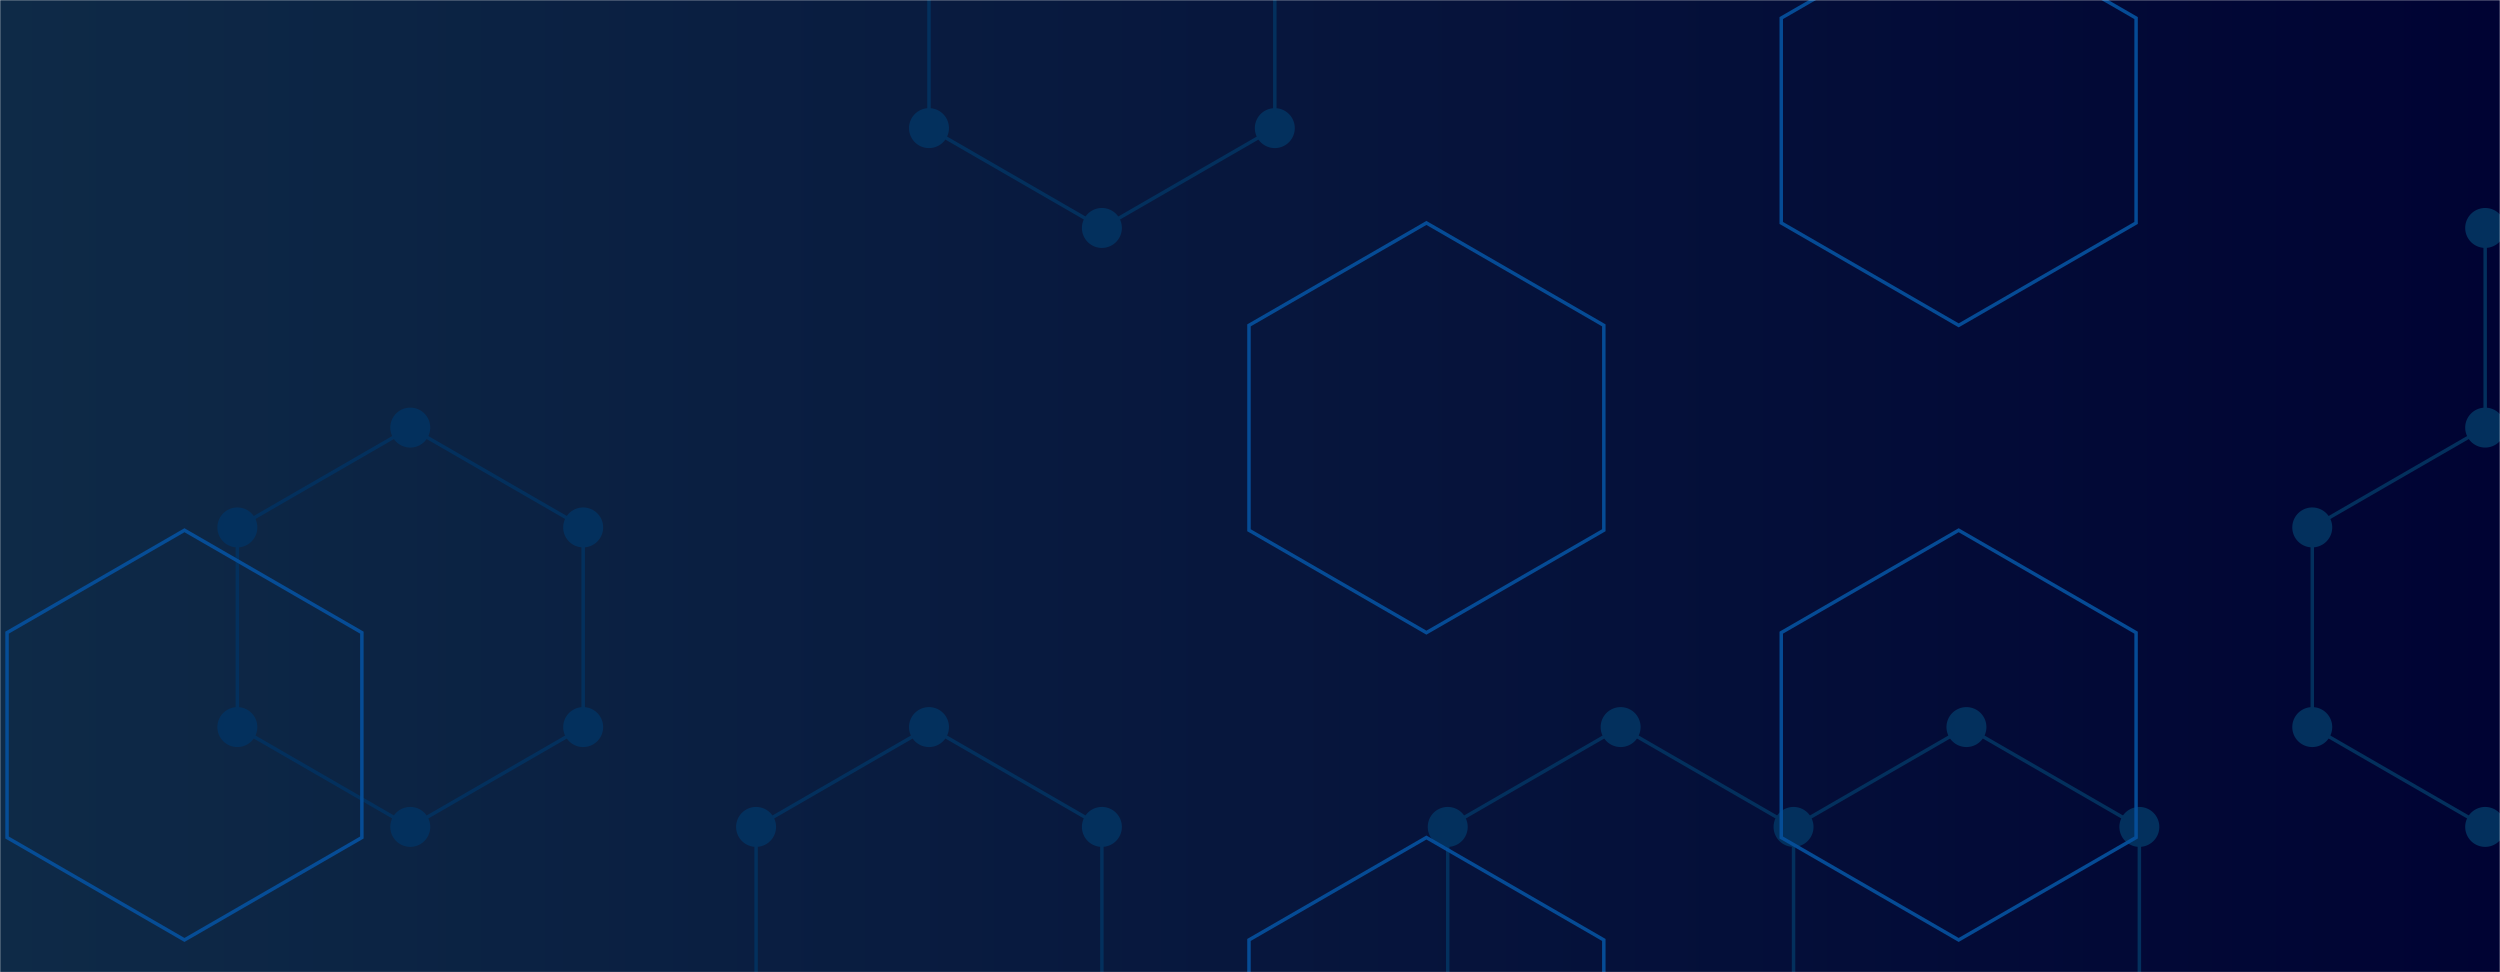 <svg xmlns="http://www.w3.org/2000/svg" version="1.1" xmlns:xlink="http://www.w3.org/1999/xlink" xmlns:svgjs="http://svgjs.com/svgjs" width="1440" height="560" preserveAspectRatio="none" viewBox="0 0 1440 560"><g mask="url(&quot;#SvgjsMask1681&quot;)" fill="none"><rect width="1440" height="560" x="0" y="0" fill="url(#SvgjsLinearGradient1682)"></rect><path d="M236.31 246.3L335.91 303.8L335.91 418.8L236.31 476.3L136.72 418.8L136.72 303.8zM535.1 418.8L634.69 476.3L634.69 591.3L535.1 648.8L435.5 591.3L435.5 476.3zM634.69 -98.7L734.29 -41.2L734.29 73.8L634.69 131.3L535.1 73.8L535.1 -41.2zM933.48 418.8L1033.08 476.3L1033.08 591.3L933.48 648.8L833.89 591.3L833.89 476.3zM1132.67 418.8L1232.27 476.3L1232.27 591.3L1132.67 648.8L1033.08 591.3L1033.08 476.3zM1531.06 73.8L1630.65 131.3L1630.65 246.3L1531.06 303.8L1431.46 246.3L1431.46 131.3zM1431.46 246.3L1531.06 303.8L1531.06 418.8L1431.46 476.3L1331.86 418.8L1331.86 303.8z" stroke="#03305d" stroke-width="2"></path><path d="M224.81 246.3 a11.5 11.5 0 1 0 23 0 a11.5 11.5 0 1 0 -23 0zM324.41 303.8 a11.5 11.5 0 1 0 23 0 a11.5 11.5 0 1 0 -23 0zM324.41 418.8 a11.5 11.5 0 1 0 23 0 a11.5 11.5 0 1 0 -23 0zM224.81 476.3 a11.5 11.5 0 1 0 23 0 a11.5 11.5 0 1 0 -23 0zM125.22 418.8 a11.5 11.5 0 1 0 23 0 a11.5 11.5 0 1 0 -23 0zM125.22 303.8 a11.5 11.5 0 1 0 23 0 a11.5 11.5 0 1 0 -23 0zM523.6 418.8 a11.5 11.5 0 1 0 23 0 a11.5 11.5 0 1 0 -23 0zM623.19 476.3 a11.5 11.5 0 1 0 23 0 a11.5 11.5 0 1 0 -23 0zM623.19 591.3 a11.5 11.5 0 1 0 23 0 a11.5 11.5 0 1 0 -23 0zM523.6 648.8 a11.5 11.5 0 1 0 23 0 a11.5 11.5 0 1 0 -23 0zM424 591.3 a11.5 11.5 0 1 0 23 0 a11.5 11.5 0 1 0 -23 0zM424 476.3 a11.5 11.5 0 1 0 23 0 a11.5 11.5 0 1 0 -23 0zM623.19 -98.7 a11.5 11.5 0 1 0 23 0 a11.5 11.5 0 1 0 -23 0zM722.79 -41.2 a11.5 11.5 0 1 0 23 0 a11.5 11.5 0 1 0 -23 0zM722.79 73.8 a11.5 11.5 0 1 0 23 0 a11.5 11.5 0 1 0 -23 0zM623.19 131.3 a11.5 11.5 0 1 0 23 0 a11.5 11.5 0 1 0 -23 0zM523.6 73.8 a11.5 11.5 0 1 0 23 0 a11.5 11.5 0 1 0 -23 0zM523.6 -41.2 a11.5 11.5 0 1 0 23 0 a11.5 11.5 0 1 0 -23 0zM921.98 418.8 a11.5 11.5 0 1 0 23 0 a11.5 11.5 0 1 0 -23 0zM1021.58 476.3 a11.5 11.5 0 1 0 23 0 a11.5 11.5 0 1 0 -23 0zM1021.58 591.3 a11.5 11.5 0 1 0 23 0 a11.5 11.5 0 1 0 -23 0zM921.98 648.8 a11.5 11.5 0 1 0 23 0 a11.5 11.5 0 1 0 -23 0zM822.39 591.3 a11.5 11.5 0 1 0 23 0 a11.5 11.5 0 1 0 -23 0zM822.39 476.3 a11.5 11.5 0 1 0 23 0 a11.5 11.5 0 1 0 -23 0zM1121.17 418.8 a11.5 11.5 0 1 0 23 0 a11.5 11.5 0 1 0 -23 0zM1220.77 476.3 a11.5 11.5 0 1 0 23 0 a11.5 11.5 0 1 0 -23 0zM1220.77 591.3 a11.5 11.5 0 1 0 23 0 a11.5 11.5 0 1 0 -23 0zM1121.17 648.8 a11.5 11.5 0 1 0 23 0 a11.5 11.5 0 1 0 -23 0zM1519.56 73.8 a11.5 11.5 0 1 0 23 0 a11.5 11.5 0 1 0 -23 0zM1619.15 131.3 a11.5 11.5 0 1 0 23 0 a11.5 11.5 0 1 0 -23 0zM1619.15 246.3 a11.5 11.5 0 1 0 23 0 a11.5 11.5 0 1 0 -23 0zM1519.56 303.8 a11.5 11.5 0 1 0 23 0 a11.5 11.5 0 1 0 -23 0zM1419.96 246.3 a11.5 11.5 0 1 0 23 0 a11.5 11.5 0 1 0 -23 0zM1419.96 131.3 a11.5 11.5 0 1 0 23 0 a11.5 11.5 0 1 0 -23 0zM1519.56 418.8 a11.5 11.5 0 1 0 23 0 a11.5 11.5 0 1 0 -23 0zM1419.96 476.3 a11.5 11.5 0 1 0 23 0 a11.5 11.5 0 1 0 -23 0zM1320.36 418.8 a11.5 11.5 0 1 0 23 0 a11.5 11.5 0 1 0 -23 0zM1320.36 303.8 a11.5 11.5 0 1 0 23 0 a11.5 11.5 0 1 0 -23 0z" fill="#03305d"></path><path d="M106.25 305.41L208.44 364.41L208.44 482.41L106.25 541.41L4.06 482.41L4.06 364.41zM821.61 128.41L923.8 187.41L923.8 305.41L821.61 364.41L719.41 305.41L719.41 187.41zM821.61 482.41L923.8 541.41L923.8 659.41L821.61 718.41L719.41 659.41L719.41 541.41zM1128.19 -48.59L1230.38 10.41L1230.38 128.41L1128.19 187.41L1026 128.41L1026 10.41zM1128.19 305.41L1230.38 364.41L1230.38 482.41L1128.19 541.41L1026 482.41L1026 364.41zM1639.16 128.41L1741.35 187.41L1741.35 305.41L1639.16 364.41L1536.96 305.41L1536.96 187.41z" stroke="rgba(6, 80, 156, 0.93)" stroke-width="2"></path></g><defs><mask id="SvgjsMask1681"><rect width="1440" height="560" fill="#ffffff"></rect></mask><linearGradient x1="0%" y1="50%" x2="100%" y2="50%" gradientUnits="userSpaceOnUse" id="SvgjsLinearGradient1682"><stop stop-color="#0e2a47" offset="0"></stop><stop stop-color="rgba(0, 3, 51, 1)" offset="1"></stop></linearGradient></defs></svg>